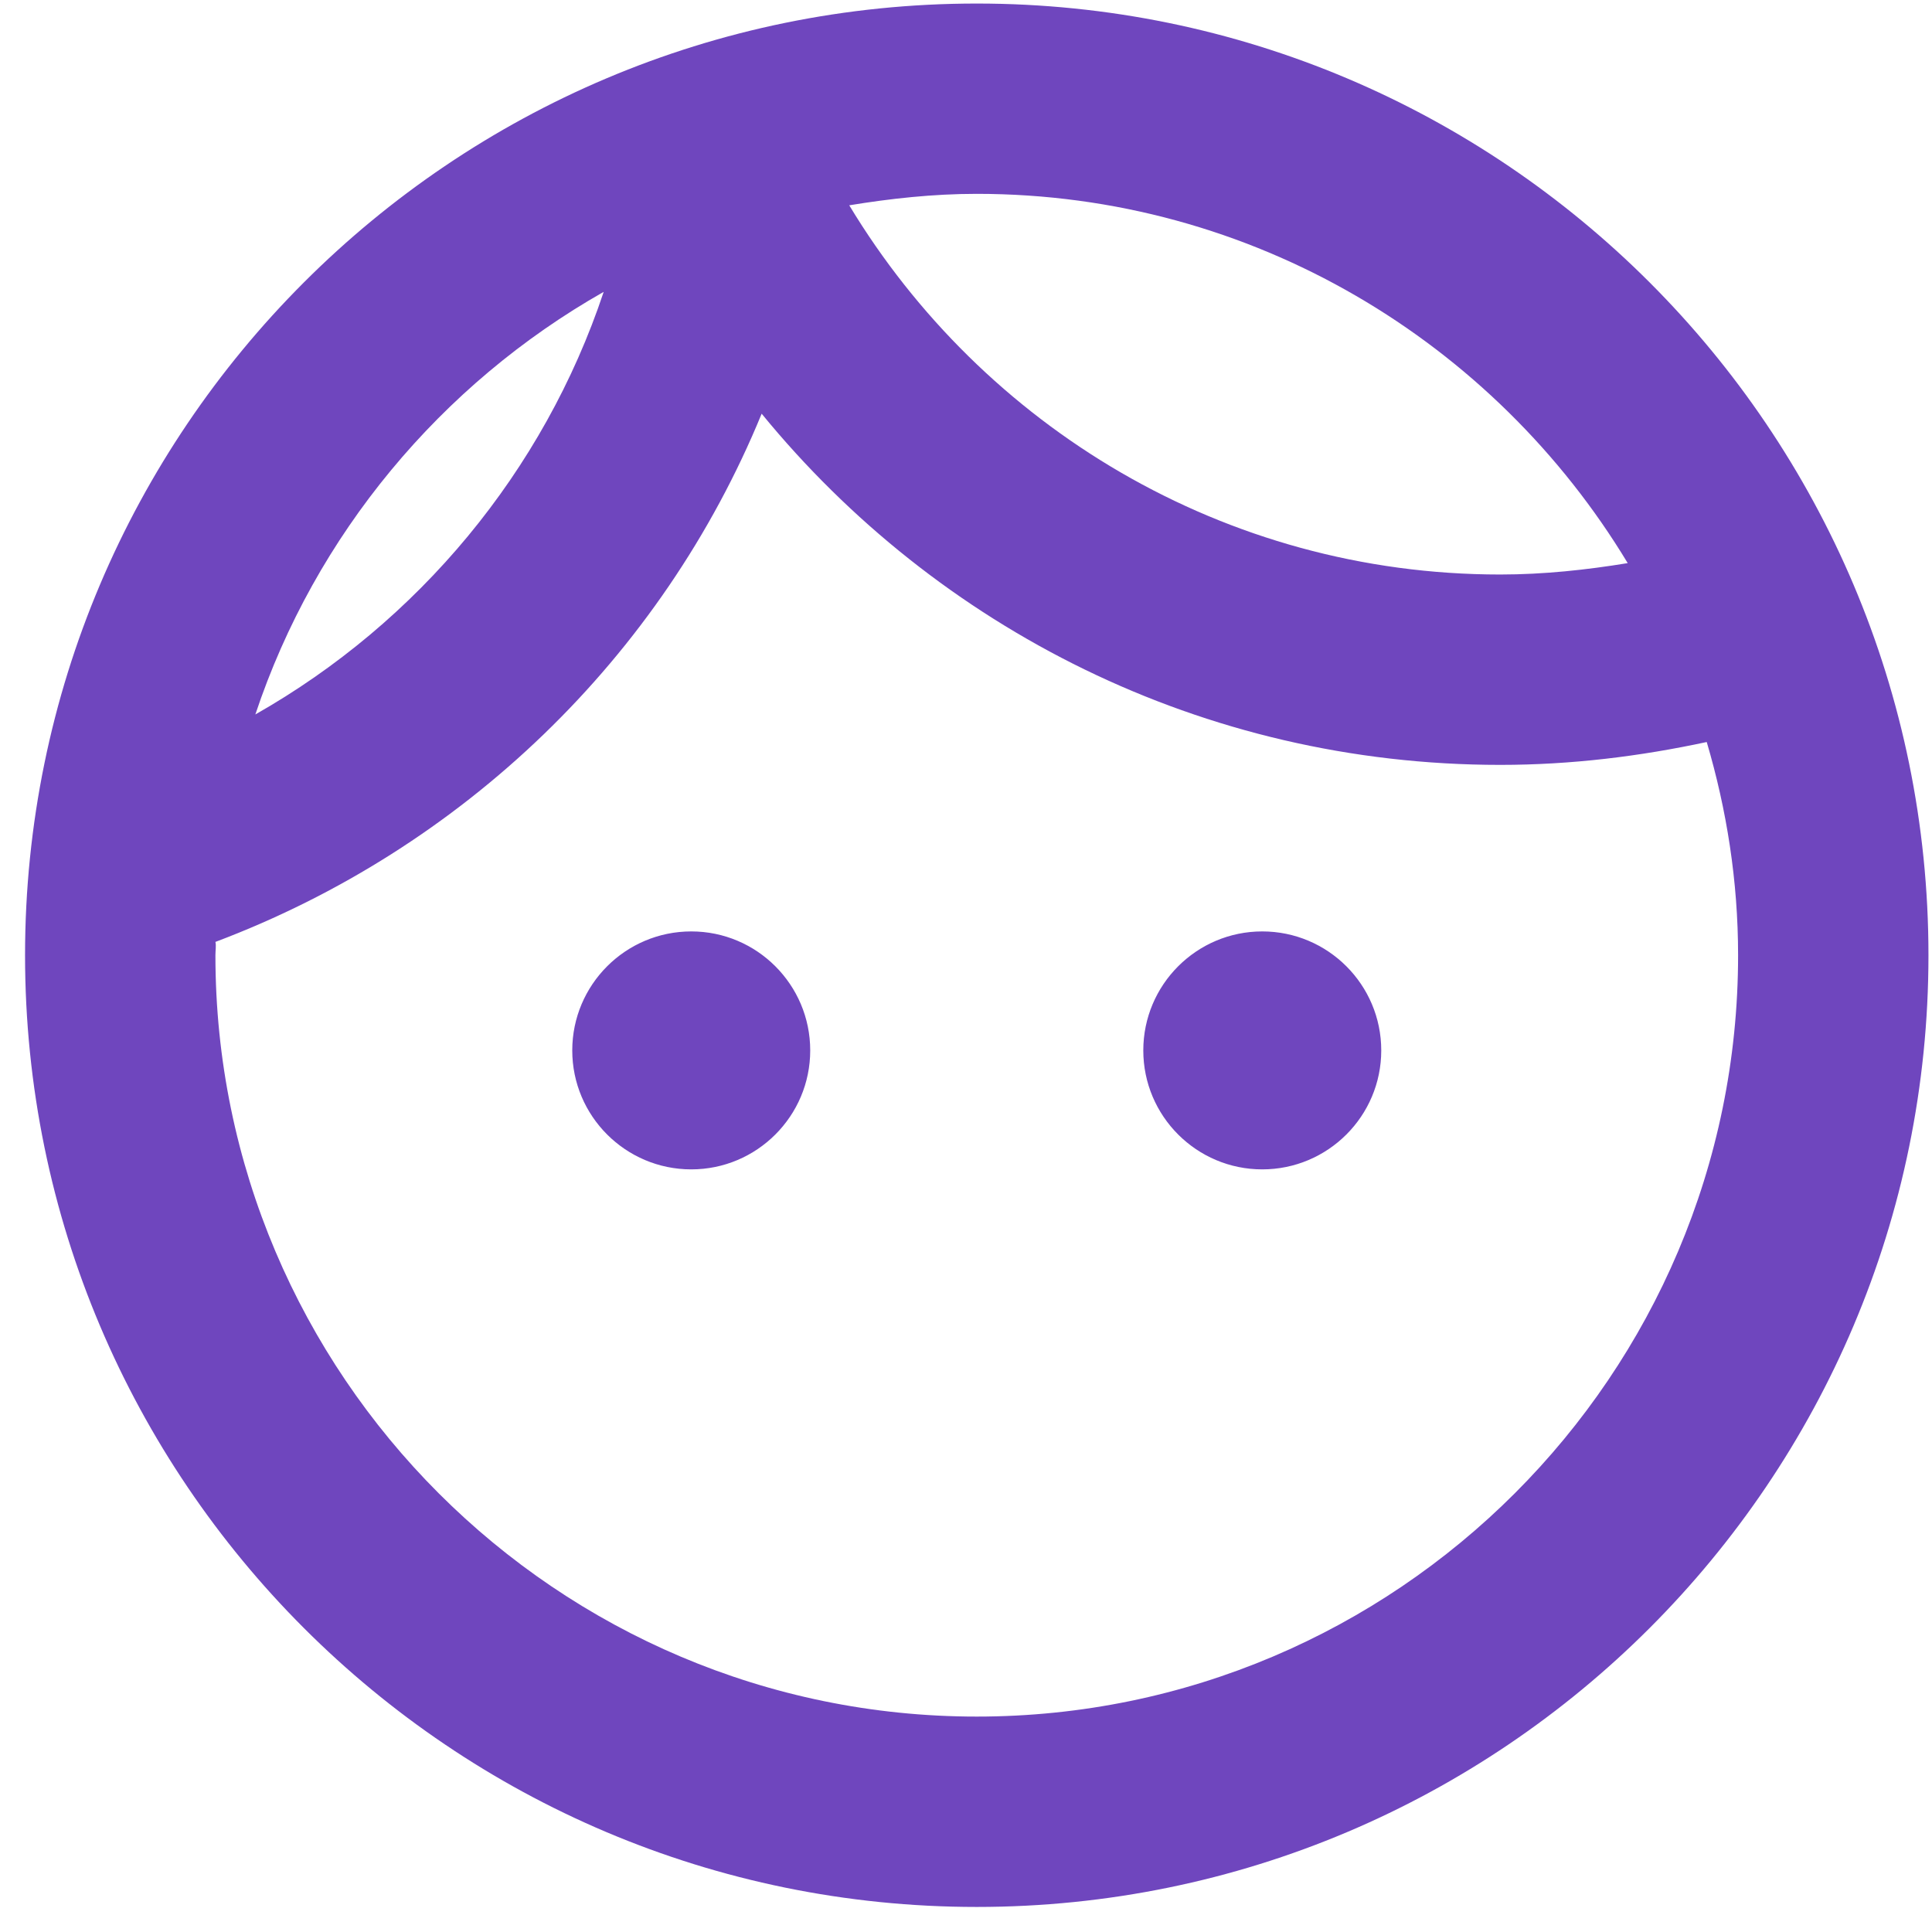 <svg width="30" height="30" viewBox="0 0 30 30" fill="none" xmlns="http://www.w3.org/2000/svg">
<path d="M12.581 16.311C12.581 17.33 11.753 18.158 10.734 18.158C9.714 18.158 8.886 17.33 8.886 16.311C8.886 15.291 9.714 14.463 10.734 14.463C11.753 14.463 12.581 15.291 12.581 16.311ZM19.6 14.463C18.581 14.463 17.753 15.291 17.753 16.311C17.753 17.33 18.581 18.158 19.6 18.158C20.62 18.158 21.448 17.33 21.448 16.311C21.448 15.291 20.62 14.463 19.6 14.463ZM29.945 14.833C29.945 22.99 23.324 29.611 15.167 29.611C7.01 29.611 0.389 22.99 0.389 14.833C0.389 6.675 7.01 0.055 15.167 0.055C23.324 0.055 29.945 6.675 29.945 14.833ZM13.187 3.188C15.256 6.616 19.009 8.921 23.295 8.921C23.975 8.921 24.64 8.848 25.275 8.744C23.206 5.316 19.453 3.01 15.167 3.01C14.487 3.01 13.822 3.084 13.187 3.188ZM3.965 11.094C6.492 9.66 8.443 7.325 9.374 4.532C6.847 5.966 4.896 8.301 3.965 11.094ZM26.989 14.833C26.989 13.68 26.812 12.572 26.502 11.522C25.467 11.744 24.403 11.877 23.295 11.877C18.669 11.877 14.546 9.749 11.827 6.424C10.275 10.207 7.187 13.178 3.345 14.626C3.359 14.685 3.345 14.759 3.345 14.833C3.345 21.35 8.65 26.655 15.167 26.655C21.684 26.655 26.989 21.35 26.989 14.833Z" fill="#6F46BE"/>
</svg>
